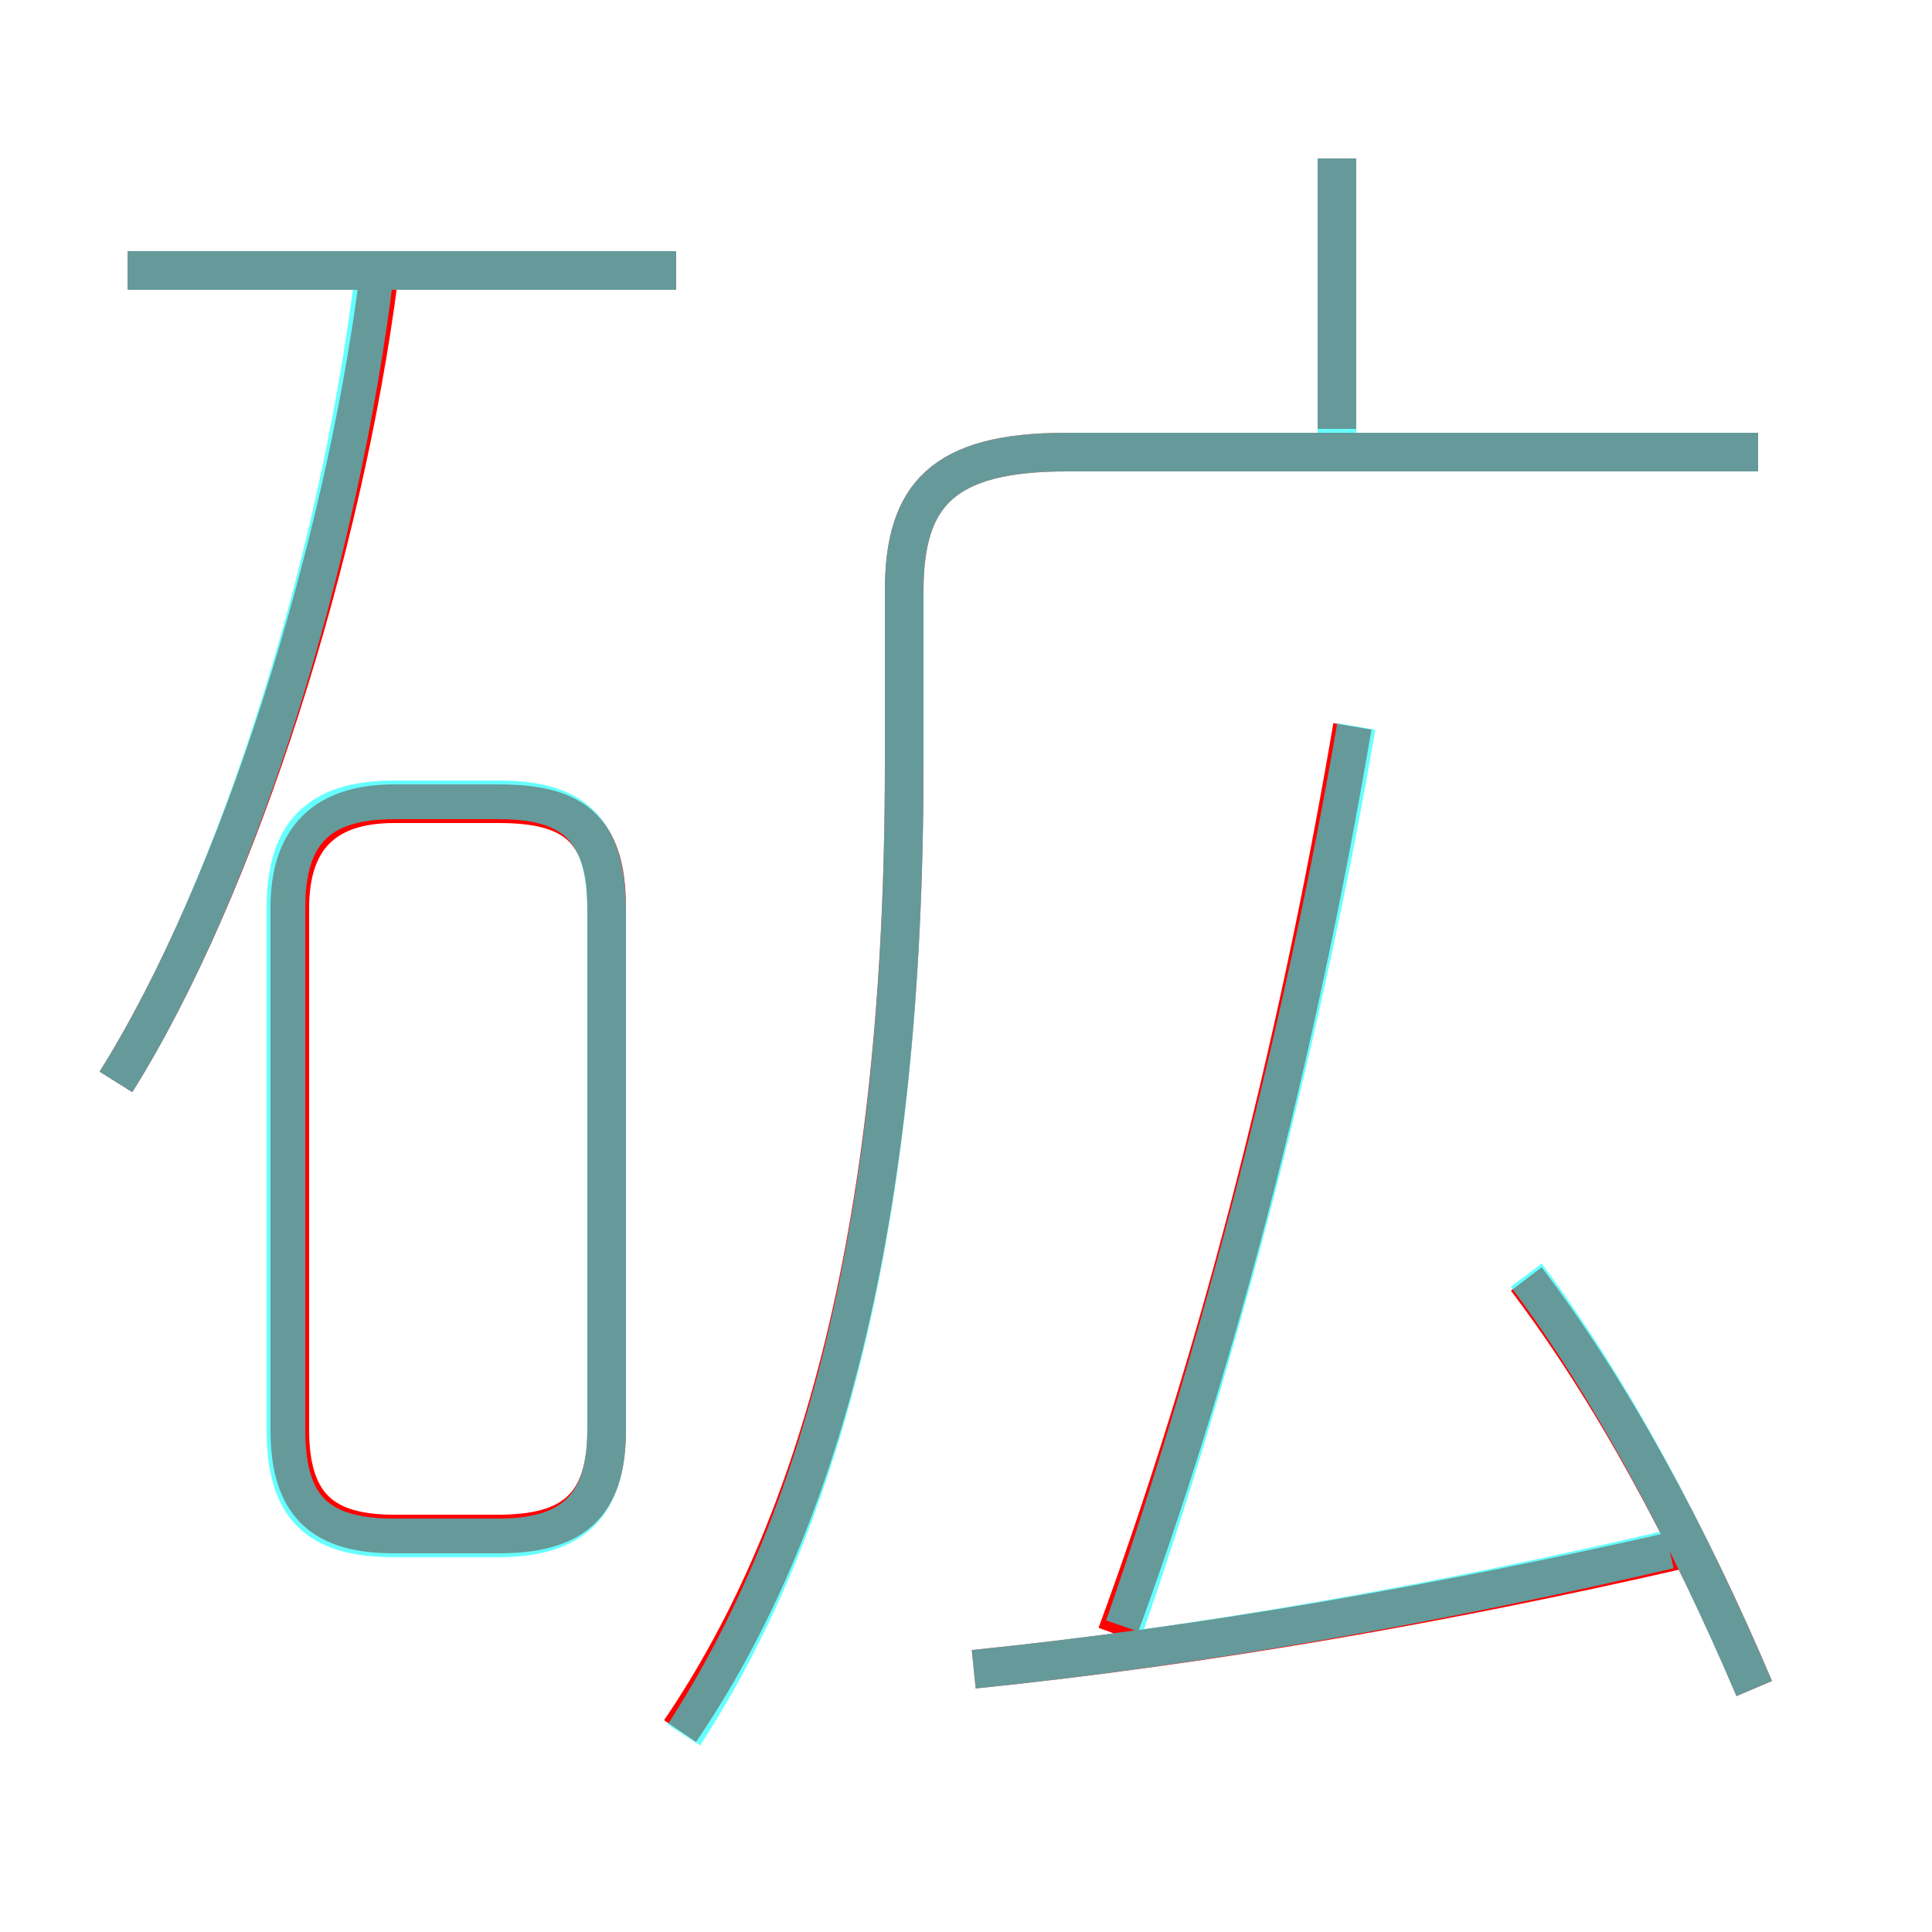 <?xml version='1.0' encoding='utf8'?>
<svg viewBox="0.0 -6.0 50.0 50.0" version="1.1" xmlns="http://www.w3.org/2000/svg">
<rect x="0.0" y="-6.0" width="50.0" height="50.0" fill="#333333" stroke="none"/>
<rect x="-1000" y="-1000" width="2000" height="2000" stroke="white" fill="white"/>
<g style="fill:none;stroke:rgba(255, 0, 0, 1);  stroke-width:1"><path d="M 17.6 0.8 C 21.2 -4.5 23.4 -12.3 23.4 -24.2 L 23.4 -28.7 C 23.4 -31.2 24.4 -32.3 27.6 -32.3 L 45.5 -32.3 M 10.2 -4.3 L 12.9 -4.3 C 14.8 -4.3 15.7 -5.0 15.7 -7.0 L 15.7 -20.5 C 15.7 -22.6 14.8 -23.2 12.9 -23.2 L 10.2 -23.2 C 8.4 -23.2 7.5 -22.3 7.5 -20.5 L 7.5 -7.0 C 7.5 -5.0 8.4 -4.3 10.2 -4.3 Z M 3.0 -16.0 C 6.2 -21.1 8.9 -29.8 9.8 -36.8 M 25.2 -0.8 C 31.1 -1.4 37.4 -2.5 43.5 -3.9 M 28.9 -1.7 C 31.4 -8.5 33.5 -16.4 35.0 -25.2 M 17.5 -37.0 L 3.3 -37.0 M 45.4 -0.3 C 43.7 -4.3 41.7 -8.0 39.5 -10.9 M 34.6 -32.9 L 34.6 -39.9" transform="translate(0.0 38.0)" />
</g>
<g style="fill:none;stroke:rgba(0, 255, 255, 0.6);  stroke-width:1">
<path d="M 17.7 0.9 C 21.2 -4.5 23.4 -12.2 23.4 -24.2 L 23.4 -28.7 C 23.4 -31.2 24.4 -32.3 27.6 -32.3 L 45.5 -32.3 M 10.2 -4.2 L 12.9 -4.2 C 14.8 -4.2 15.7 -5.0 15.7 -7.0 L 15.7 -20.4 C 15.7 -22.6 14.8 -23.3 12.9 -23.3 L 10.2 -23.3 C 8.2 -23.3 7.4 -22.4 7.4 -20.5 L 7.4 -7.0 C 7.4 -5.0 8.2 -4.2 10.2 -4.2 Z M 3.0 -16.0 C 6.2 -21.1 8.8 -29.6 9.7 -37.0 M 25.2 -0.8 C 31.1 -1.4 37.2 -2.5 43.2 -3.9 M 45.4 -0.3 C 43.6 -4.5 41.6 -8.2 39.5 -11.0 M 29.1 -1.9 C 31.6 -9.1 33.8 -17.6 35.1 -25.2 M 17.5 -37.0 L 3.3 -37.0 M 34.6 -32.5 L 34.6 -39.9" transform="translate(0.0 38.0)" />
</g>
</svg>